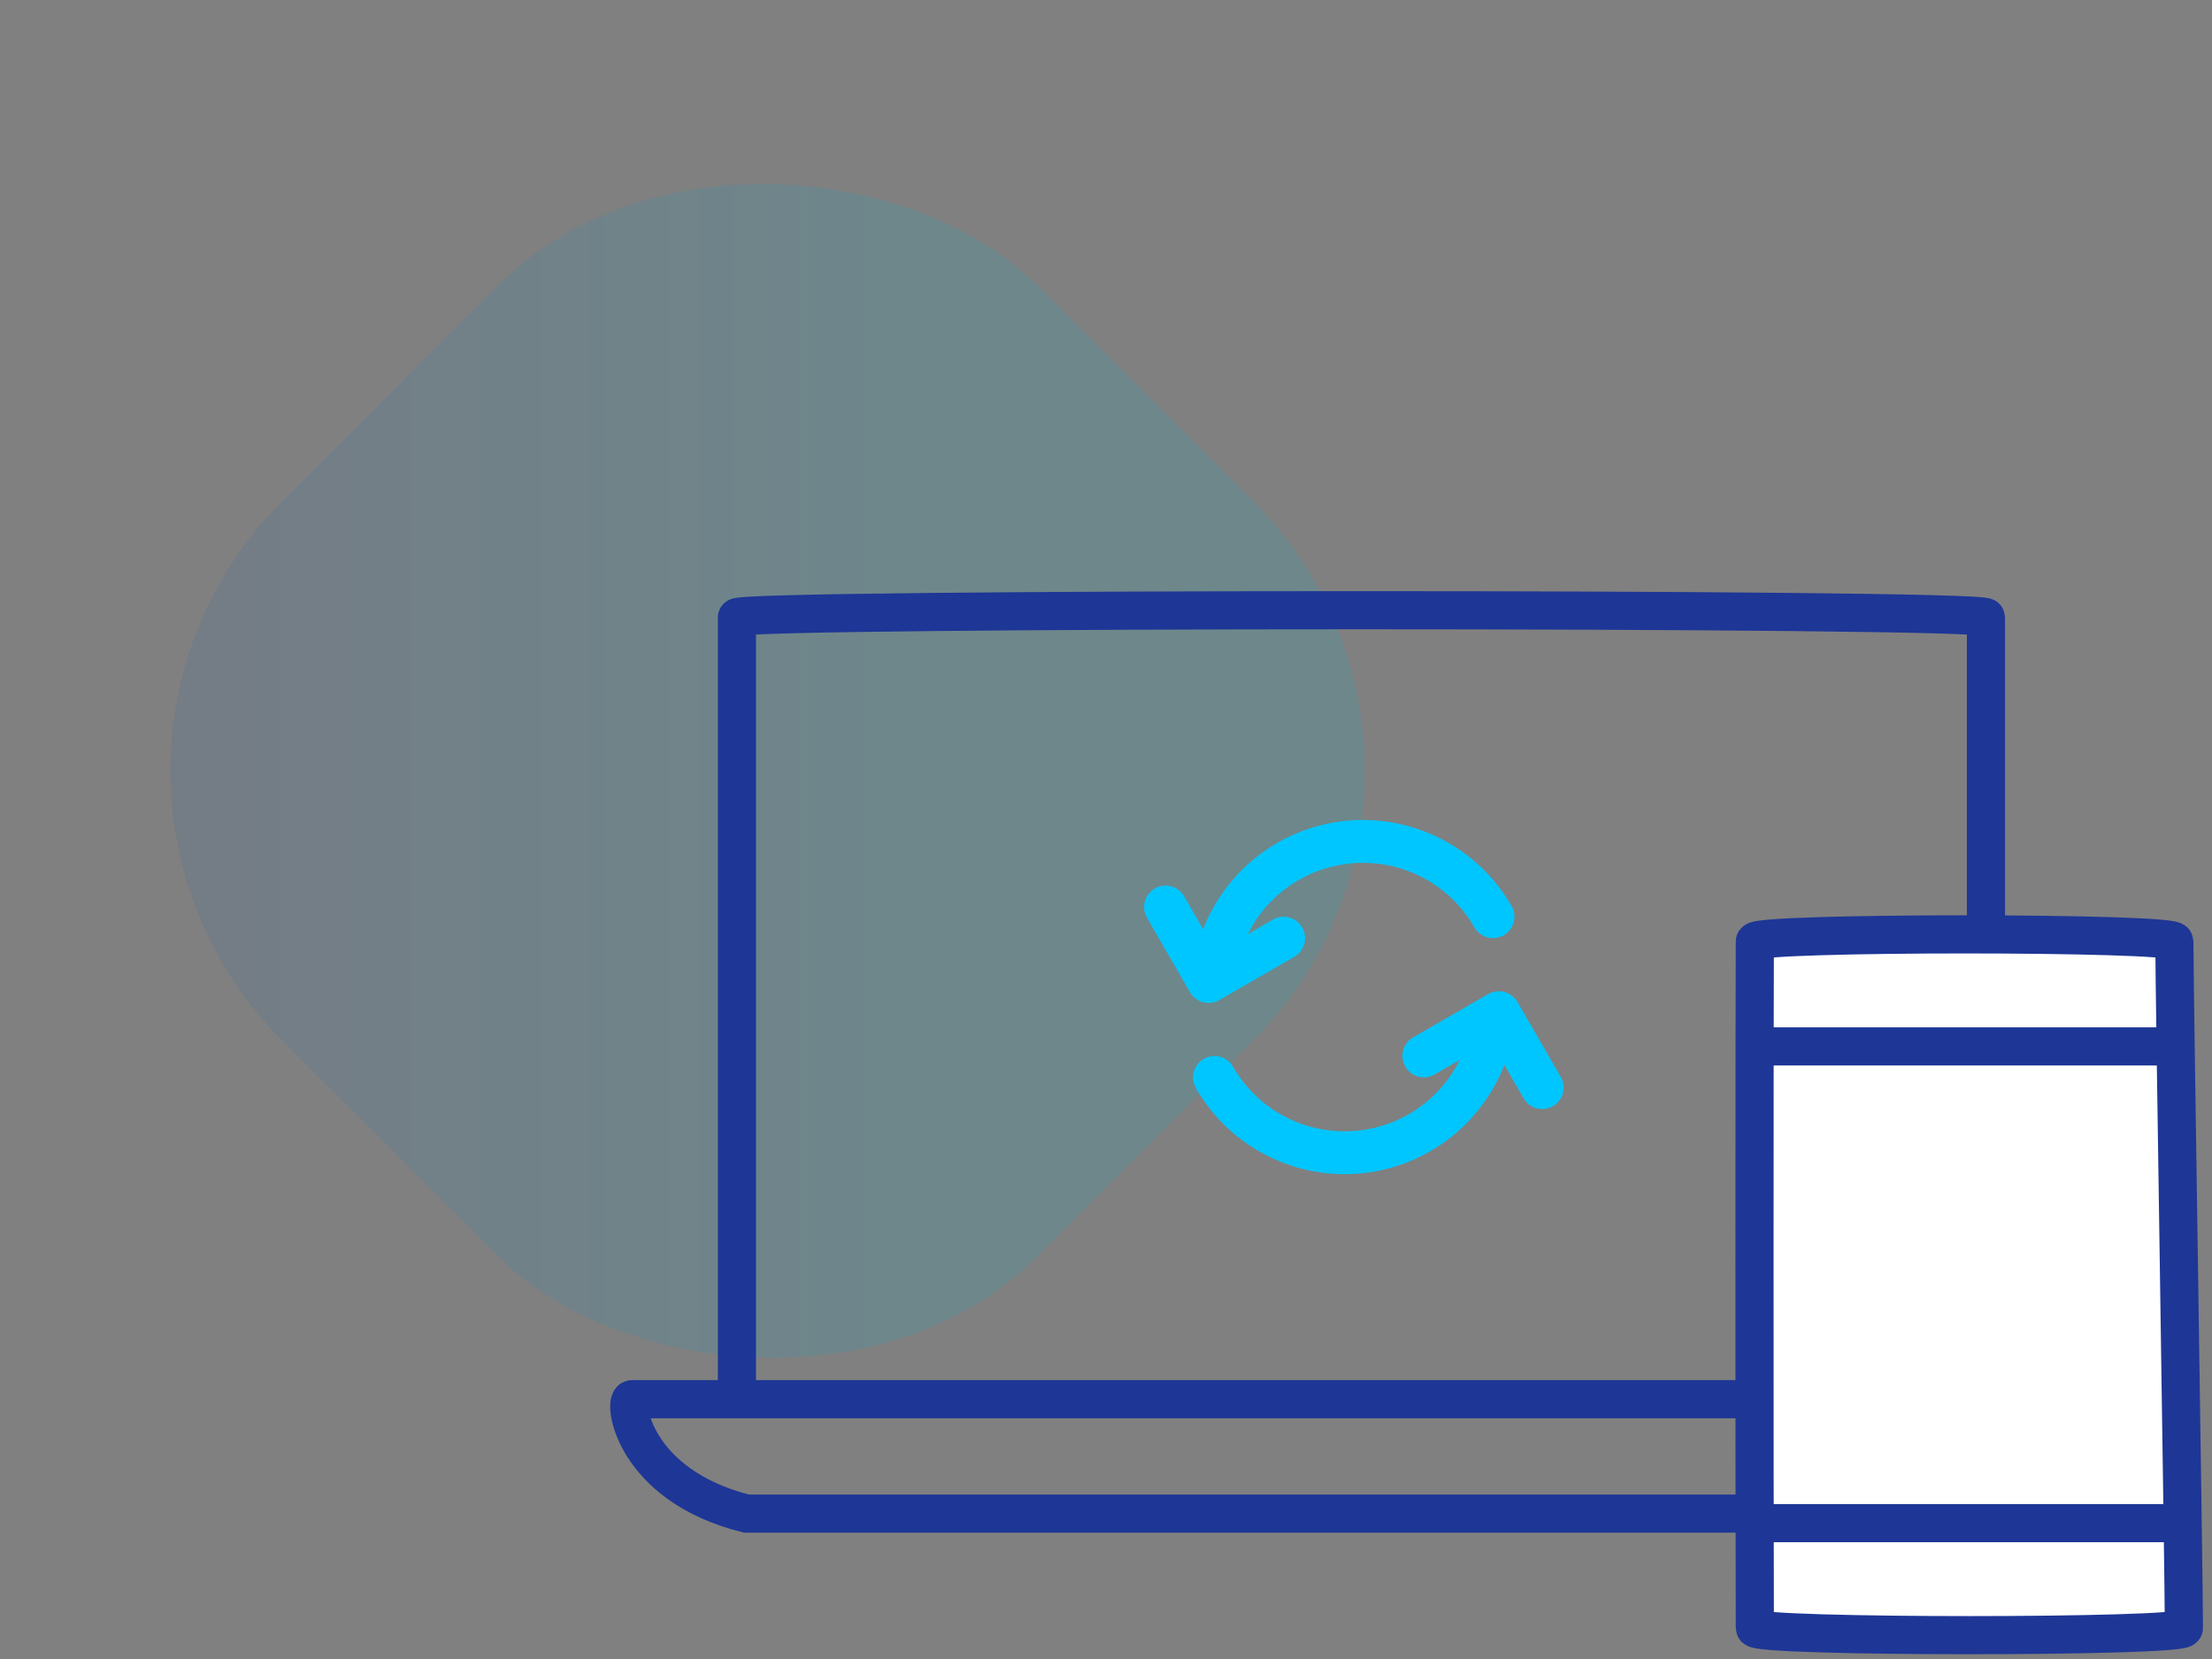 <svg width="116" height="87" viewBox="0 0 116 87" fill="none" xmlns="http://www.w3.org/2000/svg">
<rect x="0" y="0" width="116" height="87" fill="#808080" stroke="none"/>
<rect x="79.853" y="40.426" width="56" height="56" rx="20" transform="rotate(135 79.853 40.426)" fill="url(#paint0_linear)" fill-opacity="0.14"/>
<path d="M79.26 47.497C77.443 44.35 73.902 42.603 70.299 43.077C66.696 43.551 63.726 46.156 62.785 49.666C62.744 49.81 62.731 49.96 62.749 50.109C62.766 50.258 62.812 50.401 62.886 50.532C62.959 50.662 63.058 50.776 63.176 50.868C63.295 50.959 63.43 51.026 63.574 51.065C63.719 51.104 63.87 51.114 64.018 51.093C64.166 51.073 64.309 51.023 64.437 50.947C64.566 50.871 64.678 50.77 64.768 50.65C64.857 50.53 64.921 50.393 64.957 50.248C65.664 47.61 67.884 45.663 70.592 45.306C73.3 44.95 75.948 46.256 77.313 48.621C77.386 48.751 77.484 48.865 77.601 48.957C77.718 49.049 77.852 49.117 77.996 49.157C78.14 49.196 78.29 49.207 78.438 49.188C78.585 49.169 78.728 49.121 78.857 49.047C78.986 48.972 79.099 48.873 79.189 48.754C79.279 48.636 79.345 48.5 79.383 48.356C79.42 48.212 79.429 48.062 79.408 47.914C79.387 47.767 79.337 47.625 79.26 47.497Z" fill="#00C6FF"/>
<path fill-rule="evenodd" clip-rule="evenodd" d="M61.08 46.441C60.885 46.448 60.696 46.506 60.53 46.609C60.364 46.712 60.228 46.857 60.135 47.028C60.042 47.2 59.996 47.392 59.999 47.587C60.004 47.782 60.058 47.973 60.158 48.14L62.406 52.035C62.48 52.163 62.579 52.275 62.696 52.365C62.814 52.454 62.947 52.52 63.09 52.558C63.233 52.596 63.382 52.605 63.528 52.586C63.675 52.566 63.816 52.518 63.943 52.444L67.838 50.195C67.973 50.125 68.091 50.028 68.187 49.911C68.283 49.793 68.354 49.658 68.396 49.513C68.438 49.367 68.45 49.214 68.432 49.064C68.413 48.914 68.365 48.769 68.289 48.638C68.213 48.506 68.112 48.392 67.991 48.301C67.87 48.21 67.731 48.145 67.584 48.108C67.437 48.072 67.284 48.066 67.135 48.09C66.985 48.115 66.842 48.169 66.714 48.25L63.79 49.936L62.103 47.016C62.002 46.835 61.853 46.686 61.673 46.584C61.492 46.483 61.287 46.433 61.08 46.441Z" fill="#00C6FF"/>
<path d="M62.724 57.079C64.541 60.227 68.082 61.974 71.685 61.499C75.288 61.025 78.258 58.421 79.199 54.91C79.24 54.767 79.253 54.616 79.236 54.467C79.219 54.319 79.172 54.175 79.098 54.045C79.025 53.915 78.926 53.8 78.808 53.709C78.69 53.617 78.554 53.55 78.41 53.511C78.266 53.472 78.115 53.463 77.966 53.483C77.818 53.504 77.676 53.553 77.547 53.629C77.418 53.705 77.306 53.806 77.217 53.926C77.127 54.046 77.063 54.183 77.027 54.328C76.32 56.967 74.1 58.914 71.392 59.27C68.684 59.627 66.037 58.321 64.671 55.955C64.599 55.825 64.501 55.711 64.383 55.619C64.266 55.527 64.132 55.459 63.988 55.42C63.845 55.38 63.695 55.369 63.547 55.388C63.399 55.407 63.257 55.456 63.127 55.53C62.998 55.605 62.886 55.704 62.795 55.822C62.705 55.941 62.639 56.076 62.602 56.22C62.564 56.364 62.556 56.515 62.577 56.662C62.598 56.81 62.648 56.951 62.724 57.079Z" fill="#00C6FF"/>
<path fill-rule="evenodd" clip-rule="evenodd" d="M78.545 51.983C78.367 51.992 78.194 52.042 78.04 52.131L74.144 54.379C74.011 54.45 73.893 54.547 73.797 54.664C73.702 54.782 73.631 54.917 73.589 55.062C73.547 55.208 73.535 55.36 73.553 55.51C73.572 55.66 73.62 55.805 73.696 55.936C73.772 56.067 73.873 56.181 73.994 56.272C74.115 56.363 74.253 56.429 74.4 56.465C74.546 56.502 74.699 56.508 74.849 56.484C74.998 56.46 75.141 56.406 75.269 56.325L78.193 54.639L79.88 57.559C79.95 57.693 80.047 57.811 80.164 57.907C80.282 58.003 80.417 58.074 80.563 58.116C80.708 58.158 80.861 58.17 81.011 58.152C81.161 58.133 81.306 58.085 81.437 58.009C81.568 57.933 81.683 57.832 81.774 57.711C81.865 57.59 81.93 57.451 81.966 57.304C82.002 57.157 82.009 57.005 81.984 56.855C81.96 56.706 81.906 56.563 81.825 56.435L79.577 52.544C79.473 52.364 79.322 52.217 79.14 52.117C78.958 52.018 78.752 51.971 78.545 51.982V51.983Z" fill="#00C6FF"/>
<path d="M38.646 73.375C35.27 73.375 33.224 73.375 33.144 73.375C32.649 73.375 33.146 77.875 39.144 79.375C41.646 79.375 97.146 79.375 103.644 79.375C109.244 78.175 110.641 73.375 109.644 73.375C109.644 73.375 107.586 73.375 104.146 73.375M38.646 73.375C38.646 73.375 38.646 33.375 38.646 32.375C38.646 31.875 104.146 31.875 104.146 32.375C104.146 40.875 104.146 73.375 104.146 73.375M38.646 73.375C52.748 73.375 90.051 73.375 104.146 73.375" stroke="#1E3696" stroke-width="2"/>
<path d="M92.026 85.375C91.999 77.875 92.007 50.875 92.026 49.375C92.033 48.875 114.026 48.875 114.026 49.375C114.026 51.875 114.526 82.375 114.526 85.375C114.526 85.875 92.028 85.875 92.026 85.375Z" fill="white" stroke="#1E3696" stroke-width="2"/>
<path d="M91.999 79.875H114.499M91.999 54.875H114.499" stroke="#1E3696" stroke-width="2"/>
<defs>
<linearGradient id="paint0_linear" x1="81.253" y1="41.826" x2="139.586" y2="100.159" gradientUnits="userSpaceOnUse">
<stop offset="0.395" stop-color="#00AFD2"/>
<stop offset="1" stop-color="#3E468D"/>
</linearGradient>
</defs>
</svg>
